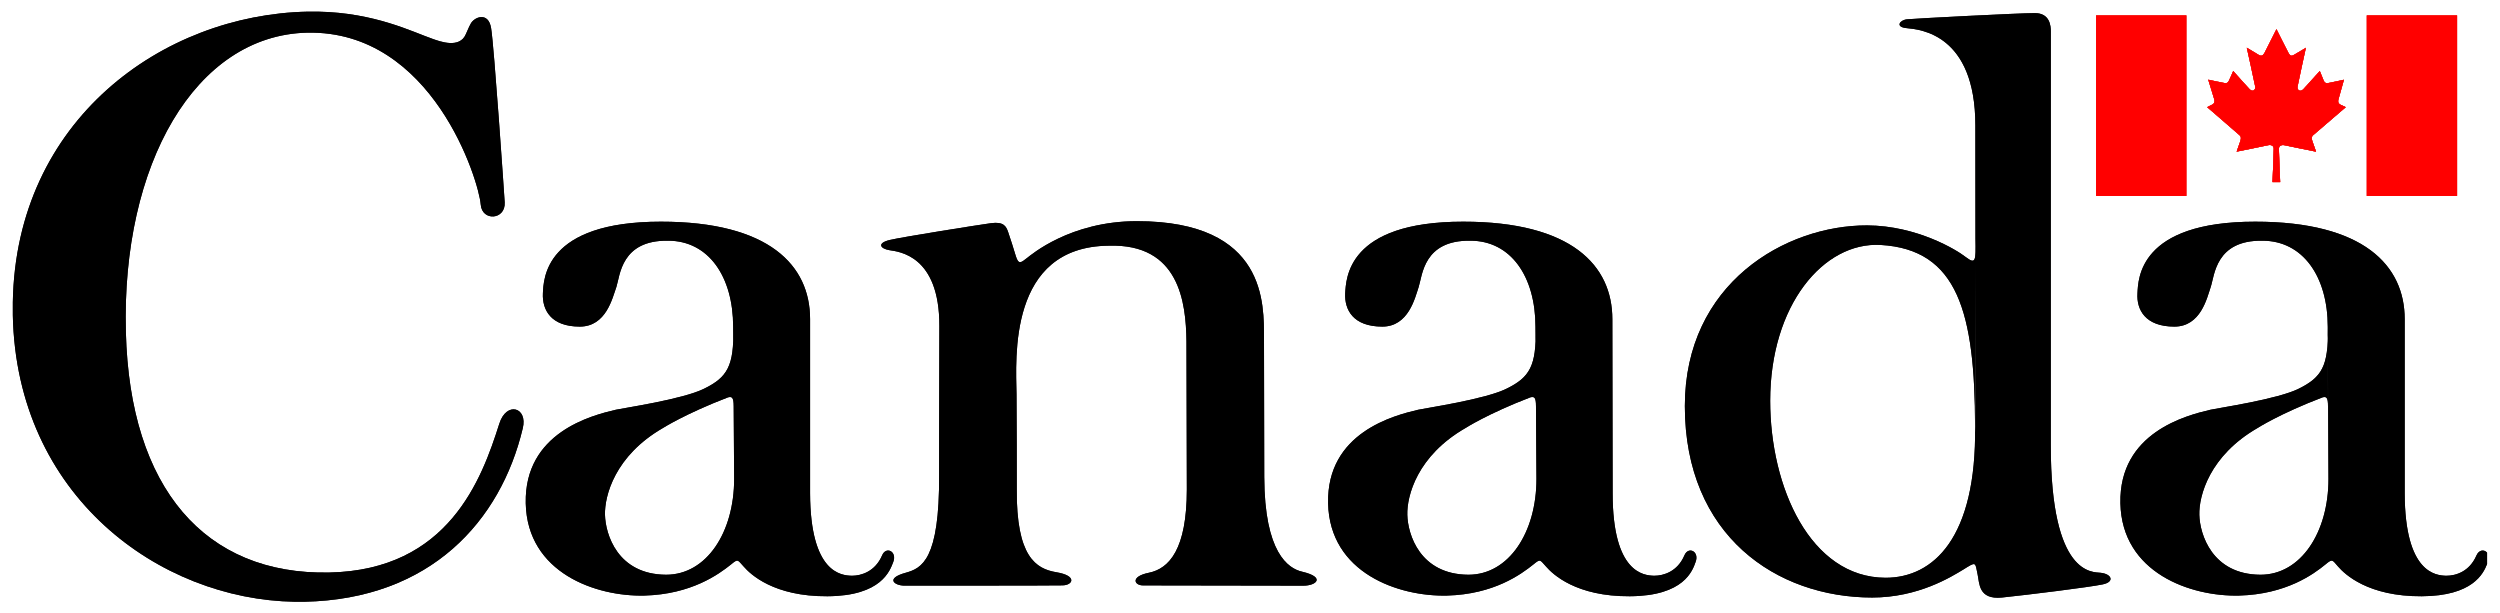 <?xml version="1.0" encoding="utf-8"?>
<!-- Generator: Adobe Illustrator 16.2.1, SVG Export Plug-In . SVG Version: 6.00 Build 0)  -->
<!DOCTYPE svg PUBLIC "-//W3C//DTD SVG 1.1//EN" "http://www.w3.org/Graphics/SVG/1.1/DTD/svg11.dtd">
<svg version="1.1" id="Layer_1" xmlns="http://www.w3.org/2000/svg" xmlns:xlink="http://www.w3.org/1999/xlink" x="0px" y="0px"
	 width="121.25px" height="29.75px" viewBox="-14.5 -3.875 121.25 29.75" enable-background="new -14.5 -3.875 121.25 29.75"
	 xml:space="preserve">
<g>
	<path fill="#231F20" d="M84.965-2.35c0-0.253-0.036-0.901-0.793-0.889c-0.768,0-5.818,0.264-6.166,0.299
		c-0.361,0.026-0.625,0.383-0.013,0.432c0.612,0.061,3.312,0.277,3.312,4.716c0,0.299,0.023,17.208-0.013,14.605
		c0.071,5.398-2.018,7.334-4.345,7.334c-3.648-0.015-5.592-4.394-5.592-8.582c0-4.644,2.59-7.716,5.352-7.56
		c3.768,0.215,4.572,3.313,4.584,8.796l0.022-9.106c0.015,1.104,0.015,1.271-0.49,0.887c-0.407-0.322-2.339-1.512-4.763-1.525
		c-3.974-0.01-8.845,2.821-8.845,8.761c0,6.288,4.452,9.287,9.084,9.287c2.243,0,3.839-1.007,4.416-1.354
		c0.635-0.396,0.576-0.374,0.696,0.216c0.096,0.444,0.035,1.247,1.176,1.139c1.283-0.133,4.258-0.504,4.884-0.636
		c0.6-0.119,0.457-0.503-0.084-0.564c-0.371-0.048-2.424,0.193-2.424-6.179C84.965,11.354,84.965-2.35,84.965-2.35L84.965-2.35z"/>
	<path d="M84.965-2.35c0-0.253-0.036-0.901-0.793-0.889c-0.768,0-5.818,0.264-6.166,0.299c-0.361,0.026-0.625,0.383-0.013,0.432
		c0.612,0.061,3.312,0.277,3.312,4.716c0,0.299,0.023,17.208-0.013,14.605c0.071,5.398-2.018,7.334-4.345,7.334
		c-3.648-0.015-5.592-4.394-5.592-8.582c0-4.644,2.59-7.716,5.352-7.56c3.768,0.215,4.572,3.313,4.584,8.796l0.022-9.106
		c0.015,1.104,0.015,1.271-0.49,0.887c-0.407-0.322-2.339-1.512-4.763-1.525c-3.974-0.01-8.845,2.821-8.845,8.761
		c0,6.288,4.452,9.287,9.084,9.287c2.243,0,3.839-1.007,4.416-1.354c0.635-0.396,0.576-0.374,0.696,0.216
		c0.096,0.444,0.035,1.247,1.176,1.139c1.283-0.133,4.258-0.504,4.884-0.636c0.6-0.119,0.457-0.503-0.084-0.564
		c-0.371-0.048-2.424,0.193-2.424-6.179C84.965,11.354,84.965-2.35,84.965-2.35L84.965-2.35z"/>
	<path fill="#231F20" d="M6.51-1.979c0.312,0.106,1.284,0.48,1.584-0.24C8.406-2.94,8.202-2.447,8.311-2.688
		c0.155-0.357,0.875-0.658,1.008,0.181c0.143,0.84,0.636,8.064,0.659,8.447c0.048,0.852-1.104,0.936-1.164,0.097
		C8.73,4.922,6.498-2.411,0.402-2.291c-5.437,0.12-9.013,6.395-8.797,14.521c0.191,7.595,3.852,11.784,9.865,11.662
		c5.784-0.119,7.392-4.522,8.244-7.21c0.349-1.116,1.393-0.804,1.14,0.216c-1.068,4.487-4.463,8.29-10.596,8.412h-0.456
		c-6.576-0.102-13.505-5.135-13.68-13.896v-0.635C-13.731,1.942-6.607-3.171,0.426-3.31h0.507C3.693-3.256,5.501-2.329,6.51-1.979
		L6.51-1.979z"/>
	<path d="M6.51-1.979c0.312,0.106,1.284,0.48,1.584-0.24C8.406-2.94,8.202-2.447,8.311-2.688c0.155-0.357,0.875-0.658,1.008,0.181
		c0.143,0.84,0.636,8.064,0.659,8.447c0.048,0.852-1.104,0.936-1.164,0.097C8.73,4.922,6.498-2.411,0.402-2.291
		c-5.437,0.12-9.013,6.395-8.797,14.521c0.191,7.595,3.852,11.784,9.865,11.662c5.784-0.119,7.392-4.522,8.244-7.21
		c0.349-1.116,1.393-0.804,1.14,0.216c-1.068,4.487-4.463,8.29-10.596,8.412h-0.456c-6.576-0.102-13.505-5.135-13.68-13.896v-0.635
		C-13.731,1.942-6.607-3.171,0.426-3.31h0.507C3.693-3.256,5.501-2.329,6.51-1.979L6.51-1.979z"/>
	<polygon fill="#E8372F" points="91.54,5.629 91.54,-3.129 87.16,-3.129 87.16,5.629 	"/>
	<polygon fill="#E8372F" points="91.54,5.629 91.54,-3.129 87.16,-3.129 87.16,5.629 	"/>
	<polygon fill="#FF0000" points="91.54,5.629 91.54,-3.129 87.16,-3.129 87.16,5.629 	"/>
	<path fill="#E8372F" d="M99.112,1.249l-0.097-0.046c-0.143-0.074-0.119-0.192-0.094-0.277c0.022-0.083,0.262-0.935,0.262-0.935
		s-0.636,0.142-0.791,0.167c-0.119,0.01-0.157-0.048-0.192-0.122c-0.035-0.084-0.189-0.468-0.189-0.468s-0.792,0.877-0.805,0.89
		c-0.154,0.142-0.3,0.035-0.274-0.133c0.023-0.145,0.405-1.885,0.405-1.885s-0.419,0.251-0.565,0.338
		c-0.132,0.083-0.203,0.057-0.274-0.074c-0.073-0.132-0.589-1.165-0.589-1.165l0,0c0,0-0.515,1.032-0.587,1.165
		c-0.084,0.131-0.158,0.157-0.29,0.073c-0.143-0.085-0.563-0.338-0.563-0.338s0.386,1.741,0.408,1.885
		c0.023,0.168-0.12,0.274-0.264,0.133c-0.024-0.013-0.803-0.89-0.803-0.89s-0.158,0.384-0.206,0.467
		c-0.035,0.074-0.071,0.133-0.19,0.123c-0.157-0.026-0.815-0.168-0.815-0.168s0.264,0.851,0.287,0.935s0.048,0.203-0.096,0.277
		l-0.098,0.047H99.112L99.112,1.249z"/>
	<path fill="#E8372F" d="M92.691,1.249l-0.143,0.074c0,0,1.488,1.282,1.536,1.331c0.047,0.048,0.144,0.083,0.073,0.312
		c-0.073,0.216-0.18,0.515-0.18,0.515s1.381-0.277,1.524-0.312c0.155-0.035,0.274,0.026,0.274,0.168
		c0,0.144-0.059,1.621-0.059,1.621h0.371c0,0-0.062-1.477-0.062-1.621c0-0.142,0.134-0.203,0.278-0.168
		C96.449,3.204,97.83,3.48,97.83,3.48s-0.109-0.298-0.182-0.515c-0.071-0.229,0.024-0.264,0.072-0.312
		c0.062-0.048,1.549-1.331,1.549-1.331l-0.157-0.074H92.691L92.691,1.249z"/>
	<path fill="#E8372F" d="M92.691,1.249l-0.143,0.074c0,0,1.488,1.282,1.536,1.331c0.047,0.048,0.144,0.083,0.073,0.312
		c-0.073,0.216-0.18,0.515-0.18,0.515s1.381-0.277,1.524-0.312c0.155-0.035,0.274,0.026,0.274,0.168
		c0,0.144-0.059,1.621-0.059,1.621h0.371c0,0-0.062-1.477-0.062-1.621c0-0.142,0.134-0.203,0.278-0.168
		C96.449,3.204,97.83,3.48,97.83,3.48s-0.109-0.298-0.182-0.515c-0.071-0.229,0.024-0.264,0.072-0.312
		c0.062-0.048,1.549-1.331,1.549-1.331l-0.157-0.074H92.691L92.691,1.249z"/>
	<path fill="#E8372F" d="M96.089,4.958c0,0-0.062-1.477-0.062-1.621c0-0.142,0.132-0.203,0.277-0.168
		c0.145,0.035,1.524,0.312,1.524,0.312s-0.109-0.298-0.181-0.515c-0.072-0.229,0.022-0.264,0.071-0.312
		c0.061-0.048,1.55-1.331,1.55-1.331l-0.254-0.12c-0.143-0.074-0.119-0.192-0.094-0.277c0.022-0.083,0.262-0.935,0.262-0.935
		s-0.636,0.142-0.791,0.167c-0.119,0.01-0.157-0.048-0.192-0.122c-0.035-0.084-0.189-0.468-0.189-0.468s-0.792,0.877-0.805,0.89
		c-0.154,0.142-0.3,0.035-0.274-0.133c0.023-0.145,0.405-1.885,0.405-1.885s-0.419,0.251-0.565,0.338
		c-0.132,0.083-0.203,0.057-0.274-0.074c-0.073-0.132-0.589-1.165-0.589-1.165l0,0c0,0-0.515,1.032-0.587,1.165
		c-0.084,0.131-0.158,0.157-0.29,0.073c-0.143-0.085-0.563-0.338-0.563-0.338s0.386,1.741,0.408,1.885
		c0.023,0.168-0.12,0.274-0.264,0.133c-0.024-0.013-0.803-0.89-0.803-0.89s-0.158,0.384-0.206,0.467
		c-0.035,0.074-0.071,0.133-0.19,0.123c-0.157-0.026-0.815-0.168-0.815-0.168s0.264,0.851,0.287,0.935s0.048,0.203-0.096,0.277
		l-0.24,0.12c0,0,1.488,1.283,1.536,1.331c0.047,0.048,0.144,0.083,0.073,0.312c-0.073,0.216-0.18,0.514-0.18,0.514
		s1.381-0.277,1.524-0.312c0.155-0.035,0.274,0.026,0.274,0.167c0,0.144-0.059,1.621-0.059,1.621h0.37V4.958z"/>
	<path fill="#E8372F" d="M96.089,4.958c0,0-0.062-1.477-0.062-1.621c0-0.142,0.132-0.203,0.277-0.168
		c0.145,0.035,1.524,0.312,1.524,0.312s-0.109-0.298-0.181-0.515c-0.072-0.229,0.022-0.264,0.071-0.312
		c0.061-0.048,1.55-1.331,1.55-1.331l-0.254-0.12c-0.143-0.074-0.119-0.192-0.094-0.277c0.022-0.083,0.262-0.935,0.262-0.935
		s-0.636,0.142-0.791,0.167c-0.119,0.01-0.157-0.048-0.192-0.122c-0.035-0.084-0.189-0.468-0.189-0.468s-0.792,0.877-0.805,0.89
		c-0.154,0.142-0.3,0.035-0.274-0.133c0.023-0.145,0.405-1.885,0.405-1.885s-0.419,0.251-0.565,0.338
		c-0.132,0.083-0.203,0.057-0.274-0.074c-0.073-0.132-0.589-1.165-0.589-1.165l0,0c0,0-0.515,1.032-0.587,1.165
		c-0.084,0.131-0.158,0.157-0.29,0.073c-0.143-0.085-0.563-0.338-0.563-0.338s0.386,1.741,0.408,1.885
		c0.023,0.168-0.12,0.274-0.264,0.133c-0.024-0.013-0.803-0.89-0.803-0.89s-0.158,0.384-0.206,0.467
		c-0.035,0.074-0.071,0.133-0.19,0.123c-0.157-0.026-0.815-0.168-0.815-0.168s0.264,0.851,0.287,0.935s0.048,0.203-0.096,0.277
		l-0.24,0.12c0,0,1.488,1.283,1.536,1.331c0.047,0.048,0.144,0.083,0.073,0.312c-0.073,0.216-0.18,0.514-0.18,0.514
		s1.381-0.277,1.524-0.312c0.155-0.035,0.274,0.026,0.274,0.167c0,0.144-0.059,1.621-0.059,1.621h0.37V4.958z"/>
	<path fill="#FF0000" d="M96.089,4.958c0,0-0.062-1.477-0.062-1.621c0-0.142,0.132-0.203,0.277-0.168
		c0.145,0.035,1.524,0.312,1.524,0.312s-0.109-0.298-0.181-0.515c-0.072-0.229,0.022-0.264,0.071-0.312
		c0.061-0.048,1.55-1.331,1.55-1.331l-0.254-0.12c-0.143-0.074-0.119-0.192-0.094-0.277c0.022-0.083,0.262-0.935,0.262-0.935
		s-0.636,0.142-0.791,0.167c-0.119,0.01-0.157-0.048-0.192-0.122c-0.035-0.084-0.189-0.468-0.189-0.468s-0.792,0.877-0.805,0.89
		c-0.154,0.142-0.3,0.035-0.274-0.133c0.023-0.145,0.405-1.885,0.405-1.885s-0.419,0.251-0.565,0.338
		c-0.132,0.083-0.203,0.057-0.274-0.074c-0.073-0.132-0.589-1.165-0.589-1.165l0,0c0,0-0.515,1.032-0.587,1.165
		c-0.084,0.131-0.158,0.157-0.29,0.073c-0.143-0.085-0.563-0.338-0.563-0.338s0.386,1.741,0.408,1.885
		c0.023,0.168-0.12,0.274-0.264,0.133c-0.024-0.013-0.803-0.89-0.803-0.89s-0.158,0.384-0.206,0.467
		c-0.035,0.074-0.071,0.133-0.19,0.123c-0.157-0.026-0.815-0.168-0.815-0.168s0.264,0.851,0.287,0.935s0.048,0.203-0.096,0.277
		l-0.24,0.12c0,0,1.488,1.283,1.536,1.331c0.047,0.048,0.144,0.083,0.073,0.312c-0.073,0.216-0.18,0.514-0.18,0.514
		s1.381-0.277,1.524-0.312c0.155-0.035,0.274,0.026,0.274,0.167c0,0.144-0.059,1.621-0.059,1.621h0.37V4.958z"/>
	<polygon fill="#E8372F" points="104.669,5.629 104.669,-3.129 100.288,-3.129 100.288,5.629 	"/>
	<polygon fill="#E8372F" points="104.669,5.629 104.669,-3.129 100.288,-3.129 100.288,5.629 	"/>
	<polygon fill="#FF0000" points="104.669,5.629 104.669,-3.129 100.288,-3.129 100.288,5.629 	"/>
	<path fill="#231F20" d="M21.065,12.05c0.037,1.824-0.287,2.375-1.416,2.927c-1.031,0.516-3.912,0.938-4.284,1.021
		c-1.165,0.274-4.44,1.103-4.367,4.535c0.072,3.385,3.42,4.535,5.759,4.477c2.269-0.061,3.601-1.031,4.201-1.512
		c0.349-0.291,0.312-0.216,0.613,0.106c0.324,0.374,1.452,1.454,4.057,1.439c2.639-0.013,3.036-1.26,3.192-1.655
		c0.205-0.516-0.348-0.792-0.54-0.322c-0.336,0.78-1.008,0.983-1.463,0.983c-0.515-0.013-2.016-0.132-2.028-3.997
		c0,0,0-7.98,0-8.448c0-2.604-1.979-4.728-7.235-4.728c-5.653,0-5.688,2.785-5.724,3.48c-0.037,0.781,0.372,1.609,1.789,1.609
		c1.284,0,1.583-1.393,1.775-1.922c0.18-0.552,0.228-2.279,2.508-2.244c1.955,0,3.156,1.728,3.156,4.177l0.048,7.379
		c0,2.581-1.332,4.645-3.301,4.645c-2.363-0.014-2.939-1.971-2.963-2.904c-0.025-0.925,0.479-2.867,2.807-4.211
		c0,0,1.093-0.696,3.157-1.488c0.191-0.048,0.275-0.013,0.275,0.433L21.065,12.05L21.065,12.05z"/>
	<path d="M21.065,12.05c0.037,1.824-0.287,2.375-1.416,2.927c-1.031,0.516-3.912,0.938-4.284,1.021
		c-1.165,0.274-4.44,1.103-4.367,4.535c0.072,3.385,3.42,4.535,5.759,4.477c2.269-0.061,3.601-1.031,4.201-1.512
		c0.349-0.291,0.312-0.216,0.613,0.106c0.324,0.374,1.452,1.454,4.057,1.439c2.639-0.013,3.036-1.26,3.192-1.655
		c0.205-0.516-0.348-0.792-0.54-0.322c-0.336,0.78-1.008,0.983-1.463,0.983c-0.515-0.013-2.016-0.132-2.028-3.997
		c0,0,0-7.98,0-8.448c0-2.604-1.979-4.728-7.235-4.728c-5.653,0-5.688,2.785-5.724,3.48c-0.037,0.781,0.372,1.609,1.789,1.609
		c1.284,0,1.583-1.393,1.775-1.922c0.18-0.552,0.228-2.279,2.508-2.244c1.955,0,3.156,1.728,3.156,4.177l0.048,7.379
		c0,2.581-1.332,4.645-3.301,4.645c-2.363-0.014-2.939-1.971-2.963-2.904c-0.025-0.925,0.479-2.867,2.807-4.211
		c0,0,1.093-0.696,3.157-1.488c0.191-0.048,0.275-0.013,0.275,0.433L21.065,12.05L21.065,12.05z"/>
	<path fill="#231F20" d="M59.98,12.05c0.035,1.824-0.287,2.375-1.415,2.927c-1.031,0.516-3.912,0.938-4.283,1.021
		c-1.165,0.274-4.441,1.103-4.369,4.535c0.072,3.385,3.421,4.535,5.771,4.477c2.269-0.061,3.588-1.031,4.188-1.512
		c0.352-0.291,0.312-0.216,0.613,0.106c0.325,0.374,1.452,1.454,4.058,1.439c2.648-0.013,3.047-1.26,3.19-1.655
		c0.203-0.516-0.349-0.792-0.542-0.322c-0.335,0.78-1.005,0.983-1.463,0.983c-0.503-0.013-2.015-0.132-2.015-3.997
		c0,0-0.014-7.98-0.014-8.448c0-2.604-1.978-4.728-7.234-4.728c-5.652,0-5.677,2.785-5.724,3.48
		c-0.035,0.781,0.373,1.609,1.802,1.609c1.271,0,1.583-1.393,1.762-1.922c0.181-0.552,0.229-2.279,2.508-2.244
		c1.958,0,3.157,1.728,3.157,4.177l0.048,7.379c0,2.581-1.331,4.645-3.3,4.645c-2.363-0.014-2.941-1.971-2.963-2.904
		c-0.025-0.925,0.48-2.867,2.82-4.211c0,0,1.08-0.696,3.143-1.488c0.193-0.048,0.277-0.013,0.277,0.433L59.98,12.05L59.98,12.05z"/>
	<path d="M59.98,12.05c0.035,1.824-0.287,2.375-1.415,2.927c-1.031,0.516-3.912,0.938-4.283,1.021
		c-1.165,0.274-4.441,1.103-4.369,4.535c0.072,3.385,3.421,4.535,5.771,4.477c2.269-0.061,3.588-1.031,4.188-1.512
		c0.352-0.291,0.312-0.216,0.613,0.106c0.325,0.374,1.452,1.454,4.058,1.439c2.648-0.013,3.047-1.26,3.19-1.655
		c0.203-0.516-0.349-0.792-0.542-0.322c-0.335,0.78-1.005,0.983-1.463,0.983c-0.503-0.013-2.015-0.132-2.015-3.997
		c0,0-0.014-7.98-0.014-8.448c0-2.604-1.978-4.728-7.234-4.728c-5.652,0-5.677,2.785-5.724,3.48
		c-0.035,0.781,0.373,1.609,1.802,1.609c1.271,0,1.583-1.393,1.762-1.922c0.181-0.552,0.229-2.279,2.508-2.244
		c1.958,0,3.157,1.728,3.157,4.177l0.048,7.379c0,2.581-1.331,4.645-3.3,4.645c-2.363-0.014-2.941-1.971-2.963-2.904
		c-0.025-0.925,0.48-2.867,2.82-4.211c0,0,1.08-0.696,3.143-1.488c0.193-0.048,0.277-0.013,0.277,0.433L59.98,12.05L59.98,12.05z"/>
	<path fill="#231F20" d="M98.393,12.05c0.049,1.824-0.289,2.375-1.404,2.927c-1.032,0.516-3.924,0.938-4.284,1.021
		c-1.164,0.274-4.438,1.103-4.366,4.535c0.071,3.385,3.42,4.535,5.76,4.477c2.269-0.061,3.602-1.031,4.188-1.512
		c0.349-0.291,0.325-0.216,0.612,0.106c0.325,0.374,1.453,1.454,4.056,1.439c2.471-0.013,2.985-1.095,3.168-1.564v-0.549
		c-0.13-0.16-0.389-0.155-0.516,0.136c-0.336,0.78-0.996,0.983-1.464,0.983c-0.503-0.013-2.005-0.132-2.015-3.997
		c0,0,0-7.98,0-8.448c0-2.604-1.992-4.728-7.249-4.728c-5.65,0-5.676,2.785-5.712,3.48c-0.048,0.781,0.371,1.609,1.789,1.609
		c1.283,0,1.583-1.393,1.764-1.922c0.188-0.552,0.229-2.279,2.508-2.244c1.956,0,3.168,1.728,3.168,4.177l0.035,7.379
		c0,2.581-1.331,4.645-3.3,4.645c-2.351-0.014-2.94-1.971-2.963-2.904c-0.025-0.925,0.49-2.867,2.82-4.211
		c0,0,1.08-0.696,3.155-1.488c0.18-0.048,0.265-0.013,0.265,0.433L98.393,12.05L98.393,12.05z"/>
	<path d="M98.393,12.05c0.049,1.824-0.289,2.375-1.404,2.927c-1.032,0.516-3.924,0.938-4.284,1.021
		c-1.164,0.274-4.438,1.103-4.366,4.535c0.071,3.385,3.42,4.535,5.76,4.477c2.269-0.061,3.602-1.031,4.188-1.512
		c0.349-0.291,0.325-0.216,0.612,0.106c0.325,0.374,1.453,1.454,4.056,1.439c2.471-0.013,2.985-1.095,3.168-1.564v-0.549
		c-0.13-0.16-0.389-0.155-0.516,0.136c-0.336,0.78-0.996,0.983-1.464,0.983c-0.503-0.013-2.005-0.132-2.015-3.997
		c0,0,0-7.98,0-8.448c0-2.604-1.992-4.728-7.249-4.728c-5.65,0-5.676,2.785-5.712,3.48c-0.048,0.781,0.371,1.609,1.789,1.609
		c1.283,0,1.583-1.393,1.764-1.922c0.188-0.552,0.229-2.279,2.508-2.244c1.956,0,3.168,1.728,3.168,4.177l0.035,7.379
		c0,2.581-1.331,4.645-3.3,4.645c-2.351-0.014-2.94-1.971-2.963-2.904c-0.025-0.925,0.49-2.867,2.82-4.211
		c0,0,1.08-0.696,3.155-1.488c0.18-0.048,0.265-0.013,0.265,0.433L98.393,12.05L98.393,12.05z"/>
	<path fill="#231F20" d="M43.061,19.862c0,2.9-0.853,3.839-1.836,4.041c-0.911,0.182-0.72,0.614-0.288,0.614
		c0.18,0,7.763,0.013,7.776,0.013c0.635,0,1.079-0.409-0.049-0.675c-0.695-0.154-1.834-0.936-1.847-4.583l-0.013-6.744
		c-0.011-1.608,0.167-5.676-6.169-5.676c-3.239,0-5.136,1.645-5.328,1.789c-0.288,0.226-0.407,0.335-0.54-0.097
		c-0.096-0.335-0.275-0.876-0.372-1.165C34.3,7.104,34.18,6.866,33.567,6.949c-0.612,0.084-4.309,0.671-4.92,0.816
		c-0.625,0.154-0.457,0.418-0.011,0.493c0.443,0.072,2.437,0.239,2.423,3.685c-0.012,3.441-0.012,7.211-0.012,7.211
		c0.025,4.15-0.853,4.534-1.62,4.75c-1.008,0.277-0.54,0.624-0.06,0.624c0.011,0,7.464,0,7.655-0.013
		c0.515,0,0.745-0.466-0.289-0.636c-0.997-0.167-1.943-0.757-1.92-4.02c0-0.325,0-3.948-0.012-4.608
		c-0.025-1.728-0.42-7.166,4.475-7.21c3.42-0.109,3.744,2.746,3.767,4.641L43.061,19.862L43.061,19.862z"/>
	<path d="M43.061,19.862c0,2.9-0.853,3.839-1.836,4.041c-0.911,0.182-0.72,0.614-0.288,0.614c0.18,0,7.763,0.013,7.776,0.013
		c0.635,0,1.079-0.409-0.049-0.675c-0.695-0.154-1.834-0.936-1.847-4.583l-0.013-6.744c-0.011-1.608,0.167-5.676-6.169-5.676
		c-3.239,0-5.136,1.645-5.328,1.789c-0.288,0.226-0.407,0.335-0.54-0.097c-0.096-0.335-0.275-0.876-0.372-1.165
		C34.3,7.104,34.18,6.866,33.567,6.949c-0.612,0.084-4.309,0.671-4.92,0.816c-0.625,0.154-0.457,0.418-0.011,0.493
		c0.443,0.072,2.437,0.239,2.423,3.685c-0.012,3.441-0.012,7.211-0.012,7.211c0.025,4.15-0.853,4.534-1.62,4.75
		c-1.008,0.277-0.54,0.624-0.06,0.624c0.011,0,7.464,0,7.655-0.013c0.515,0,0.745-0.466-0.289-0.636
		c-0.997-0.167-1.943-0.757-1.92-4.02c0-0.325,0-3.948-0.012-4.608c-0.025-1.728-0.42-7.166,4.475-7.21
		c3.42-0.109,3.744,2.746,3.767,4.641L43.061,19.862L43.061,19.862z"/>
</g>
</svg>
